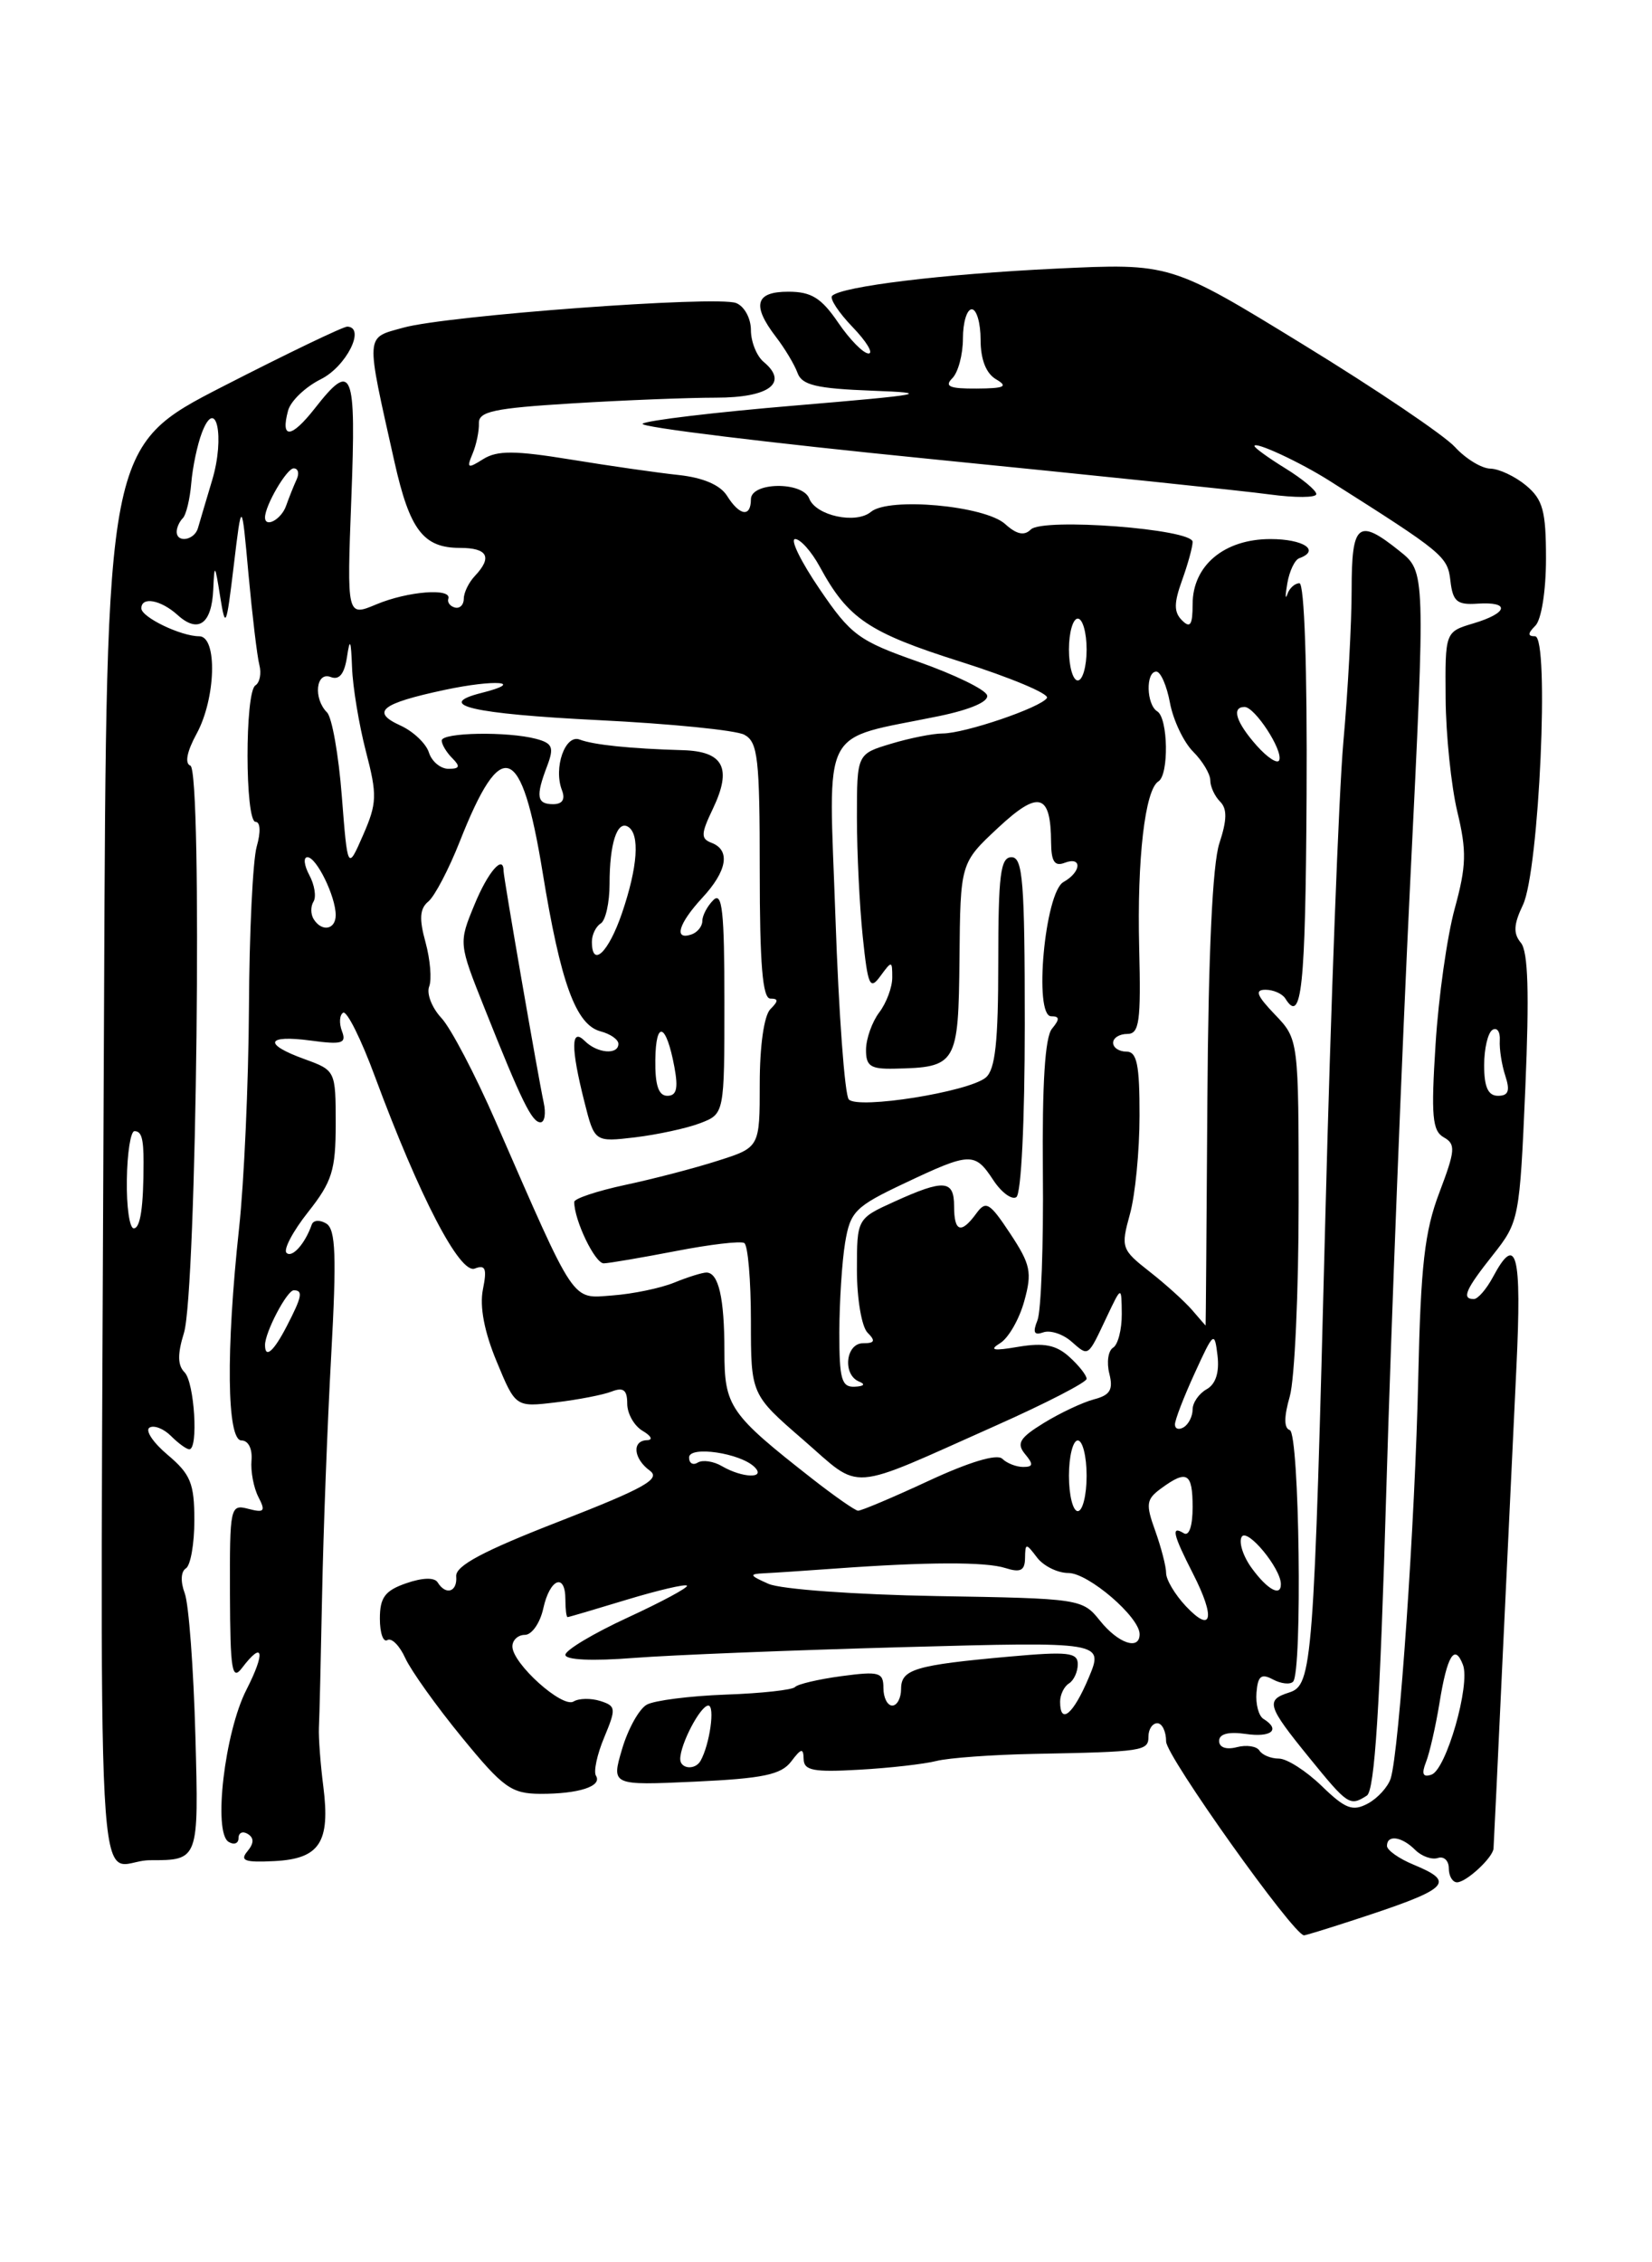<?xml version="1.0" encoding="UTF-8" standalone="no"?>
<!DOCTYPE svg PUBLIC "-//W3C//DTD SVG 1.1//EN" "http://www.w3.org/Graphics/SVG/1.1/DTD/svg11.dtd" >
<svg xmlns="http://www.w3.org/2000/svg" xmlns:xlink="http://www.w3.org/1999/xlink" version="1.1" viewBox="0 0 187 256">
 <g >
 <path fill="currentColor"
d=" M 152.72 217.44 C 164.12 213.74 164.92 213.04 160.00 211.00 C 158.35 210.32 157.00 209.36 157.00 208.88 C 157.00 207.58 158.67 207.81 160.19 209.33 C 160.92 210.06 162.08 210.47 162.76 210.25 C 163.44 210.02 164.00 210.55 164.00 211.42 C 164.00 212.29 164.42 213.00 164.93 213.00 C 165.97 213.00 168.97 210.23 169.06 209.18 C 169.09 208.81 169.55 199.28 170.07 188.00 C 170.60 176.72 171.31 161.76 171.65 154.75 C 172.27 141.83 171.67 139.50 169.00 144.50 C 168.26 145.88 167.29 147.00 166.83 147.00 C 165.42 147.00 165.88 145.93 169.00 142.00 C 171.95 138.27 172.02 137.94 172.66 123.14 C 173.12 112.38 172.98 107.68 172.16 106.69 C 171.28 105.63 171.33 104.61 172.39 102.40 C 174.23 98.54 175.42 72.00 173.76 72.00 C 172.91 72.00 172.92 71.68 173.80 70.80 C 174.48 70.12 175.00 66.85 175.00 63.21 C 175.00 57.81 174.65 56.53 172.75 54.94 C 171.51 53.91 169.69 53.05 168.70 53.03 C 167.71 53.01 165.91 51.91 164.70 50.59 C 163.49 49.26 155.75 44.03 147.50 38.98 C 132.50 29.78 132.50 29.78 119.49 30.40 C 106.73 31.01 95.26 32.41 94.19 33.48 C 93.89 33.78 94.93 35.37 96.51 37.01 C 98.09 38.65 98.90 40.00 98.32 40.00 C 97.73 40.00 96.19 38.43 94.88 36.51 C 92.98 33.72 91.84 33.01 89.25 33.01 C 85.50 33.00 85.08 34.53 87.83 38.12 C 88.84 39.43 89.94 41.27 90.28 42.21 C 90.78 43.58 92.43 43.97 98.70 44.21 C 105.65 44.47 104.71 44.65 90.00 45.89 C 80.92 46.65 73.16 47.58 72.74 47.95 C 72.32 48.32 86.93 50.11 105.21 51.93 C 123.48 53.75 140.82 55.55 143.72 55.95 C 146.62 56.34 149.00 56.33 149.00 55.91 C 149.00 55.50 147.43 54.19 145.50 53.00 C 143.57 51.81 142.00 50.67 142.00 50.47 C 142.00 49.90 147.14 52.28 150.50 54.41 C 163.39 62.57 163.86 62.95 164.18 65.71 C 164.45 68.07 164.93 68.47 167.25 68.31 C 170.99 68.06 170.72 69.37 166.79 70.54 C 163.58 71.50 163.58 71.50 163.64 79.03 C 163.67 83.17 164.27 88.94 164.96 91.84 C 166.04 96.32 165.99 97.99 164.67 102.81 C 163.81 105.94 162.83 112.85 162.50 118.17 C 161.98 126.28 162.13 127.97 163.43 128.70 C 164.80 129.47 164.74 130.17 162.93 134.95 C 161.26 139.33 160.82 143.21 160.54 155.91 C 160.19 172.03 158.39 198.18 157.42 201.25 C 157.11 202.21 155.95 203.49 154.83 204.09 C 153.11 205.01 152.28 204.69 149.60 202.09 C 147.84 200.39 145.67 199.00 144.76 199.00 C 143.86 199.00 142.87 198.59 142.56 198.09 C 142.25 197.60 141.10 197.42 140.00 197.71 C 138.80 198.02 138.00 197.74 138.00 197.00 C 138.00 196.21 139.05 195.93 141.00 196.21 C 143.92 196.64 145.00 195.73 143.02 194.51 C 142.47 194.17 142.12 192.83 142.23 191.53 C 142.38 189.65 142.77 189.34 144.08 190.04 C 144.99 190.53 146.02 190.65 146.37 190.30 C 147.44 189.22 147.09 162.20 146.00 161.83 C 145.33 161.61 145.33 160.34 146.00 158.01 C 146.55 156.08 147.00 146.21 147.00 136.06 C 147.00 117.61 147.00 117.61 144.31 114.80 C 142.25 112.65 142.00 112.00 143.25 112.00 C 144.15 112.00 145.16 112.45 145.50 113.00 C 147.34 115.98 147.78 111.82 147.90 90.00 C 147.98 75.56 147.65 66.00 147.09 66.00 C 146.57 66.00 145.95 66.56 145.72 67.25 C 145.48 67.94 145.48 67.38 145.72 66.00 C 145.96 64.62 146.56 63.35 147.07 63.17 C 149.50 62.29 147.56 61.00 143.81 61.00 C 138.58 61.00 135.00 63.99 135.00 68.37 C 135.00 70.73 134.73 71.13 133.80 70.20 C 132.87 69.27 132.87 68.26 133.80 65.68 C 134.46 63.85 135.00 61.89 135.00 61.32 C 135.00 59.86 118.03 58.57 116.68 59.92 C 115.94 60.66 115.07 60.47 113.78 59.30 C 111.48 57.22 100.63 56.23 98.59 57.92 C 96.89 59.34 92.35 58.36 91.60 56.41 C 90.85 54.46 85.00 54.54 85.00 56.50 C 85.00 58.57 83.72 58.38 82.30 56.11 C 81.53 54.88 79.59 54.05 76.81 53.75 C 74.44 53.50 68.94 52.71 64.60 52.00 C 58.28 50.97 56.29 50.96 54.70 51.95 C 52.94 53.06 52.80 52.99 53.49 51.35 C 53.92 50.33 54.24 48.78 54.21 47.90 C 54.16 46.56 55.92 46.19 64.73 45.65 C 70.55 45.29 77.89 45.00 81.05 45.00 C 87.08 45.00 89.31 43.33 86.44 40.95 C 85.65 40.29 85.00 38.67 85.00 37.35 C 85.00 36.01 84.25 34.65 83.32 34.29 C 81.11 33.44 50.59 35.70 45.65 37.08 C 41.31 38.29 41.36 37.55 44.65 52.26 C 46.38 59.98 47.92 62.00 52.07 62.00 C 55.21 62.00 55.76 63.05 53.75 65.18 C 53.06 65.91 52.50 67.06 52.50 67.75 C 52.50 68.44 52.05 68.89 51.50 68.75 C 50.95 68.61 50.61 68.16 50.75 67.75 C 51.16 66.51 46.16 66.90 42.60 68.39 C 39.26 69.79 39.26 69.79 39.77 56.39 C 40.33 41.81 39.90 40.76 35.63 46.22 C 32.96 49.62 31.73 49.72 32.61 46.46 C 32.90 45.38 34.56 43.79 36.32 42.91 C 39.19 41.48 41.42 37.06 39.32 36.96 C 38.87 36.94 32.55 39.98 25.27 43.71 C 12.04 50.50 12.04 50.50 11.78 113.25 C 11.34 223.09 10.66 210.50 17.00 210.50 C 22.50 210.50 22.50 210.50 22.12 196.50 C 21.91 188.80 21.37 181.50 20.91 180.29 C 20.42 178.99 20.47 177.83 21.04 177.48 C 21.57 177.15 22.00 174.70 22.00 172.03 C 22.00 167.86 21.57 166.82 19.00 164.65 C 17.34 163.26 16.41 161.87 16.92 161.55 C 17.42 161.24 18.52 161.66 19.35 162.49 C 20.18 163.32 21.11 164.00 21.43 164.00 C 22.48 164.00 22.01 156.41 20.89 155.29 C 20.10 154.50 20.08 153.22 20.82 150.84 C 22.26 146.21 22.93 87.16 21.55 86.64 C 20.89 86.39 21.16 85.04 22.25 83.04 C 24.44 79.03 24.63 72.00 22.55 72.00 C 20.48 72.00 16.00 69.84 16.00 68.84 C 16.00 67.47 18.21 67.88 20.11 69.60 C 22.44 71.71 23.97 70.61 24.14 66.69 C 24.27 63.73 24.33 63.79 24.92 67.50 C 25.52 71.23 25.62 71.00 26.46 64.00 C 27.36 56.50 27.36 56.50 28.13 65.00 C 28.56 69.67 29.11 74.29 29.36 75.25 C 29.61 76.21 29.40 77.25 28.91 77.56 C 27.71 78.30 27.73 93.00 28.93 93.00 C 29.47 93.00 29.53 94.16 29.06 95.79 C 28.62 97.32 28.22 105.53 28.18 114.04 C 28.13 122.54 27.63 133.78 27.06 139.00 C 25.56 152.84 25.68 163.00 27.33 163.00 C 28.11 163.00 28.58 163.94 28.47 165.25 C 28.36 166.49 28.71 168.35 29.25 169.40 C 30.09 171.02 29.92 171.21 28.11 170.74 C 26.06 170.20 26.00 170.49 26.03 180.34 C 26.06 189.00 26.26 190.24 27.39 188.75 C 29.80 185.57 30.08 186.93 27.89 191.22 C 25.43 196.04 24.11 207.33 25.87 208.42 C 26.49 208.80 27.00 208.61 27.00 208.00 C 27.00 207.39 27.47 207.17 28.05 207.53 C 28.77 207.98 28.76 208.58 28.00 209.50 C 27.12 210.56 27.72 210.77 31.06 210.60 C 36.18 210.34 37.40 208.49 36.60 202.17 C 36.27 199.60 36.05 196.60 36.10 195.50 C 36.16 194.40 36.32 187.65 36.46 180.50 C 36.60 173.35 37.06 161.15 37.49 153.39 C 38.11 142.11 38.00 139.12 36.94 138.46 C 36.21 138.01 35.47 138.06 35.29 138.57 C 34.53 140.75 33.06 142.39 32.43 141.77 C 32.06 141.40 33.16 139.32 34.88 137.15 C 37.59 133.72 38.00 132.43 38.00 127.17 C 38.00 121.17 37.97 121.12 34.50 119.86 C 29.75 118.15 30.09 117.07 35.17 117.75 C 38.72 118.23 39.24 118.07 38.71 116.69 C 38.37 115.79 38.43 114.85 38.84 114.60 C 39.26 114.34 40.88 117.59 42.44 121.82 C 47.49 135.44 52.05 144.20 53.74 143.55 C 54.96 143.08 55.14 143.55 54.66 145.93 C 54.28 147.86 54.82 150.71 56.22 154.07 C 58.36 159.24 58.36 159.24 62.93 158.69 C 65.44 158.39 68.29 157.84 69.25 157.46 C 70.57 156.95 71.00 157.29 71.00 158.84 C 71.00 159.97 71.79 161.36 72.75 161.92 C 73.72 162.49 73.94 162.95 73.25 162.97 C 71.51 163.01 71.69 165.05 73.56 166.42 C 74.83 167.35 72.96 168.40 63.31 172.16 C 54.67 175.52 51.54 177.19 51.64 178.38 C 51.79 180.14 50.47 180.57 49.54 179.06 C 49.18 178.48 47.82 178.52 45.98 179.16 C 43.58 179.99 43.00 180.77 43.00 183.16 C 43.00 184.79 43.38 185.88 43.85 185.59 C 44.32 185.30 45.24 186.22 45.88 187.64 C 46.53 189.05 49.40 193.08 52.28 196.59 C 56.96 202.31 57.88 202.97 61.17 202.99 C 65.51 203.00 68.20 202.13 67.46 200.94 C 67.17 200.47 67.59 198.51 68.40 196.59 C 69.76 193.32 69.73 193.05 67.94 192.48 C 66.88 192.15 65.53 192.17 64.93 192.54 C 63.66 193.33 58.00 188.24 58.00 186.31 C 58.00 185.59 58.64 185.00 59.42 185.00 C 60.20 185.00 61.14 183.65 61.50 182.00 C 62.24 178.63 64.00 177.93 64.00 181.00 C 64.00 182.10 64.11 183.00 64.25 182.99 C 64.39 182.99 67.40 182.10 70.95 181.02 C 74.49 179.95 77.56 179.23 77.76 179.43 C 77.96 179.62 74.94 181.25 71.06 183.04 C 67.18 184.83 64.00 186.73 64.00 187.26 C 64.00 187.84 67.04 187.98 71.75 187.61 C 76.01 187.28 89.73 186.73 102.23 186.39 C 124.95 185.77 124.95 185.77 123.23 189.87 C 121.49 194.00 120.00 195.24 120.00 192.56 C 120.00 191.77 120.45 190.84 121.00 190.50 C 121.55 190.16 122.00 189.18 122.00 188.32 C 122.00 186.99 120.90 186.86 114.25 187.46 C 103.59 188.42 102.00 188.89 102.00 191.11 C 102.00 192.15 101.55 193.00 101.00 193.00 C 100.45 193.00 100.00 192.11 100.00 191.02 C 100.00 189.23 99.53 189.10 95.25 189.67 C 92.64 190.02 90.28 190.58 90.00 190.90 C 89.72 191.23 86.19 191.62 82.14 191.76 C 78.09 191.91 74.07 192.42 73.21 192.90 C 72.34 193.39 71.09 195.64 70.42 197.91 C 69.20 202.04 69.20 202.04 78.68 201.61 C 86.37 201.25 88.42 200.82 89.55 199.34 C 90.70 197.82 90.94 197.77 90.97 199.06 C 90.99 200.35 92.10 200.56 97.25 200.26 C 100.69 200.07 104.62 199.62 106.00 199.27 C 107.38 198.92 112.33 198.56 117.00 198.47 C 129.44 198.23 130.00 198.15 130.00 196.50 C 130.00 195.68 130.45 195.00 131.00 195.00 C 131.55 195.00 132.00 195.93 132.00 197.07 C 132.00 198.72 146.44 219.00 147.61 219.00 C 147.79 219.00 150.08 218.30 152.72 217.44 Z  M 154.72 203.19 C 155.61 202.63 156.21 193.21 156.93 168.46 C 157.48 149.78 158.70 118.80 159.64 99.60 C 161.36 64.70 161.36 64.70 158.43 62.36 C 153.73 58.59 153.00 59.18 153.00 66.75 C 153.00 70.46 152.58 78.22 152.06 84.00 C 151.55 89.78 150.64 113.85 150.03 137.50 C 148.73 188.52 148.56 190.69 145.93 191.52 C 143.24 192.38 143.44 193.04 148.18 198.87 C 152.58 204.28 152.79 204.42 154.72 203.19 Z  M 161.42 199.39 C 161.83 198.35 162.51 195.35 162.94 192.73 C 163.81 187.33 164.66 185.94 165.60 188.39 C 166.46 190.65 163.70 200.27 162.03 200.82 C 161.06 201.15 160.89 200.74 161.42 199.39 Z  M 77.00 199.05 C 77.00 197.36 79.29 193.00 80.18 193.00 C 80.96 193.00 80.34 197.41 79.30 199.25 C 78.70 200.33 77.00 200.18 77.00 199.05 Z  M 124.50 183.38 C 122.53 180.92 122.24 180.88 106.00 180.61 C 96.83 180.45 88.39 179.84 87.00 179.23 C 84.82 178.27 84.76 178.11 86.50 178.03 C 87.60 177.98 91.20 177.74 94.50 177.50 C 104.94 176.74 111.56 176.72 113.81 177.44 C 115.51 177.98 116.01 177.73 116.03 176.32 C 116.06 174.59 116.13 174.59 117.39 176.25 C 118.12 177.21 119.72 178.00 120.94 178.00 C 123.20 178.00 129.00 182.98 129.00 184.92 C 129.00 186.80 126.57 185.97 124.50 183.38 Z  M 134.23 181.75 C 133.00 180.44 132.00 178.76 132.00 178.01 C 132.00 177.26 131.44 175.11 130.77 173.23 C 129.67 170.19 129.74 169.66 131.46 168.41 C 134.37 166.28 135.00 166.67 135.00 170.56 C 135.00 172.68 134.60 173.87 134.00 173.50 C 132.53 172.59 132.76 173.61 135.06 178.11 C 137.61 183.11 137.20 184.91 134.23 181.75 Z  M 141.70 177.46 C 140.70 176.10 140.20 174.49 140.56 173.90 C 141.19 172.88 144.98 177.46 144.99 179.25 C 145.01 180.73 143.47 179.89 141.70 177.46 Z  M 92.00 167.38 C 82.56 159.99 82.00 159.18 82.00 152.89 C 82.00 146.87 81.34 144.00 79.96 144.00 C 79.50 144.00 77.86 144.51 76.32 145.14 C 74.77 145.77 71.63 146.42 69.34 146.59 C 64.63 146.94 65.27 147.88 56.10 126.89 C 53.79 121.60 51.03 116.33 49.96 115.19 C 48.89 114.04 48.27 112.45 48.58 111.64 C 48.89 110.84 48.70 108.59 48.17 106.64 C 47.43 103.97 47.51 102.82 48.49 102.01 C 49.21 101.41 50.81 98.35 52.05 95.21 C 56.77 83.24 59.03 84.07 61.41 98.64 C 63.46 111.24 65.18 115.97 67.99 116.71 C 69.09 117.00 70.00 117.63 70.00 118.12 C 70.00 119.40 67.60 119.20 66.20 117.80 C 64.62 116.22 64.60 118.54 66.15 124.68 C 67.30 129.24 67.30 129.24 71.90 128.70 C 74.43 128.39 77.74 127.68 79.25 127.10 C 82.00 126.05 82.00 126.05 82.00 113.32 C 82.00 103.14 81.75 100.85 80.75 101.85 C 80.06 102.54 79.50 103.60 79.50 104.22 C 79.50 104.83 78.94 105.52 78.25 105.75 C 76.23 106.42 76.81 104.50 79.50 101.59 C 82.31 98.56 82.71 96.21 80.56 95.38 C 79.31 94.91 79.33 94.37 80.70 91.51 C 82.89 86.92 81.91 85.02 77.28 84.89 C 71.37 84.72 67.19 84.29 65.62 83.69 C 63.98 83.05 62.63 86.88 63.61 89.42 C 64.01 90.46 63.66 91.00 62.61 91.00 C 60.76 91.00 60.62 90.12 61.94 86.67 C 62.73 84.57 62.55 84.11 60.69 83.61 C 57.45 82.75 50.00 82.88 50.00 83.80 C 50.00 84.24 50.54 85.14 51.20 85.80 C 52.13 86.73 52.04 87.00 50.77 87.00 C 49.87 87.00 48.87 86.17 48.55 85.15 C 48.23 84.14 46.78 82.76 45.33 82.10 C 41.94 80.56 43.12 79.61 50.33 78.07 C 56.04 76.85 59.59 77.13 54.51 78.41 C 49.10 79.77 53.47 80.78 67.73 81.49 C 75.86 81.89 83.29 82.63 84.25 83.14 C 85.79 83.96 86.00 85.78 86.00 98.54 C 86.00 109.12 86.32 113.00 87.20 113.00 C 88.13 113.00 88.13 113.27 87.20 114.20 C 86.49 114.91 86.00 118.34 86.00 122.62 C 86.00 129.84 86.00 129.84 81.25 131.35 C 78.64 132.19 73.91 133.42 70.75 134.09 C 67.59 134.77 65.00 135.63 65.00 136.01 C 65.00 138.09 67.36 142.99 68.35 142.96 C 68.98 142.94 72.65 142.31 76.50 141.57 C 80.35 140.82 83.84 140.41 84.25 140.66 C 84.66 140.91 85.00 144.87 85.00 149.46 C 85.00 157.80 85.00 157.80 90.90 162.91 C 97.67 168.78 95.66 168.92 112.75 161.31 C 118.39 158.80 123.00 156.42 123.00 156.03 C 123.00 155.63 122.12 154.51 121.04 153.54 C 119.55 152.19 118.16 151.92 115.29 152.40 C 112.42 152.89 111.92 152.79 113.21 151.99 C 114.15 151.42 115.38 149.28 115.94 147.24 C 116.85 143.97 116.66 143.09 114.35 139.59 C 112.02 136.07 111.60 135.82 110.51 137.32 C 108.79 139.67 108.00 139.41 108.00 136.50 C 108.00 133.51 106.87 133.42 101.25 135.97 C 97.00 137.90 97.00 137.90 97.00 143.75 C 97.00 146.97 97.54 150.14 98.20 150.80 C 99.13 151.73 99.02 152.00 97.70 152.00 C 95.72 152.00 95.35 155.57 97.25 156.34 C 98.00 156.64 97.80 156.87 96.75 156.92 C 95.26 156.99 95.00 156.07 95.01 150.75 C 95.02 147.31 95.31 142.76 95.66 140.64 C 96.25 137.09 96.79 136.54 102.40 133.89 C 109.84 130.37 110.34 130.35 112.43 133.53 C 113.34 134.92 114.52 135.80 115.04 135.47 C 115.60 135.13 116.00 126.91 116.00 115.94 C 116.00 99.77 115.78 97.00 114.50 97.00 C 113.25 97.00 113.00 98.99 113.00 108.88 C 113.00 117.93 112.66 121.04 111.58 121.94 C 109.62 123.56 97.13 125.55 96.08 124.41 C 95.62 123.91 94.94 114.66 94.57 103.85 C 93.80 81.63 92.66 83.84 106.31 81.03 C 109.87 80.29 111.97 79.38 111.73 78.67 C 111.53 78.02 108.04 76.33 103.99 74.90 C 97.18 72.51 96.32 71.87 92.77 66.65 C 90.65 63.54 89.41 61.00 90.01 61.00 C 90.60 61.00 91.86 62.41 92.80 64.14 C 95.99 70.01 98.31 71.58 108.77 74.89 C 114.41 76.68 118.80 78.52 118.51 78.98 C 117.84 80.06 109.21 83.00 106.69 83.00 C 105.61 83.00 102.99 83.52 100.87 84.16 C 97.00 85.32 97.00 85.32 97.00 92.51 C 97.00 96.47 97.30 102.54 97.66 106.00 C 98.24 111.58 98.47 112.08 99.66 110.45 C 100.95 108.69 101.00 108.70 101.00 110.62 C 101.00 111.72 100.34 113.49 99.53 114.56 C 98.72 115.63 98.05 117.51 98.03 118.75 C 98.01 120.64 98.52 120.99 101.25 120.93 C 108.30 120.78 108.49 120.46 108.61 108.48 C 108.71 97.66 108.71 97.66 112.96 93.69 C 117.58 89.38 118.95 89.76 118.98 95.36 C 119.00 97.48 119.38 98.07 120.50 97.64 C 122.52 96.86 122.42 98.67 120.38 99.81 C 118.27 100.99 116.99 115.00 118.99 115.00 C 119.95 115.00 119.98 115.32 119.08 116.41 C 118.29 117.36 117.96 122.62 118.05 132.66 C 118.13 140.82 117.85 148.35 117.44 149.39 C 116.88 150.78 117.05 151.14 118.09 150.77 C 118.87 150.49 120.29 150.95 121.26 151.79 C 123.26 153.53 123.09 153.65 125.29 149.00 C 126.95 145.50 126.95 145.50 126.98 148.69 C 126.99 150.45 126.55 152.16 126.00 152.50 C 125.44 152.84 125.25 154.16 125.57 155.43 C 126.03 157.26 125.67 157.87 123.83 158.35 C 122.55 158.69 120.00 159.89 118.16 161.02 C 115.41 162.71 115.04 163.34 116.03 164.54 C 117.00 165.70 116.96 166.00 115.82 166.00 C 115.04 166.00 113.97 165.58 113.45 165.07 C 112.86 164.49 109.70 165.44 105.12 167.57 C 101.05 169.46 97.45 170.98 97.12 170.95 C 96.78 170.92 94.47 169.31 92.00 167.38 Z  M 61.54 124.75 C 60.93 121.93 57.00 99.29 57.00 98.55 C 57.00 96.62 55.22 98.68 53.71 102.37 C 51.91 106.73 51.91 106.73 54.86 114.12 C 59.05 124.64 60.21 127.00 61.18 127.00 C 61.65 127.00 61.82 125.99 61.54 124.75 Z  M 121.00 167.00 C 121.00 164.80 121.45 163.00 122.00 163.00 C 122.55 163.00 123.00 164.80 123.00 167.00 C 123.00 169.20 122.55 171.00 122.00 171.00 C 121.45 171.00 121.00 169.20 121.00 167.00 Z  M 81.74 165.92 C 80.78 165.35 79.54 165.17 78.99 165.50 C 78.45 165.84 78.00 165.59 78.00 164.93 C 78.00 163.57 83.82 164.42 85.42 166.02 C 86.74 167.34 84.05 167.26 81.74 165.92 Z  M 133.00 161.19 C 133.00 160.67 134.01 158.06 135.24 155.38 C 137.39 150.68 137.48 150.60 137.82 153.41 C 138.04 155.31 137.61 156.64 136.58 157.21 C 135.71 157.70 135.00 158.73 135.00 159.49 C 135.00 160.26 134.55 161.16 134.00 161.50 C 133.45 161.84 133.00 161.70 133.00 161.19 Z  M 30.00 152.20 C 30.00 150.75 32.48 146.02 33.25 146.01 C 34.33 146.00 34.19 146.73 32.47 150.05 C 30.98 152.94 30.00 153.79 30.00 152.20 Z  M 134.94 148.24 C 134.11 147.28 131.95 145.32 130.13 143.90 C 126.94 141.40 126.86 141.17 127.90 137.40 C 128.50 135.26 128.99 130.24 128.99 126.25 C 129.00 120.47 128.70 119.00 127.50 119.00 C 126.67 119.00 126.00 118.55 126.00 118.00 C 126.00 117.45 126.72 117.00 127.60 117.00 C 128.97 117.00 129.16 115.62 128.95 107.25 C 128.70 97.20 129.61 89.36 131.13 88.42 C 132.33 87.68 132.23 81.26 131.00 80.50 C 129.76 79.74 129.67 76.00 130.89 76.00 C 131.38 76.00 132.08 77.60 132.44 79.56 C 132.81 81.51 133.99 83.99 135.06 85.06 C 136.13 86.13 137.00 87.59 137.00 88.30 C 137.00 89.02 137.50 90.10 138.11 90.71 C 138.92 91.52 138.90 92.78 138.03 95.42 C 137.25 97.77 136.78 107.94 136.67 124.51 C 136.58 138.53 136.49 150.00 136.47 150.00 C 136.46 150.00 135.77 149.21 134.94 148.24 Z  M 14.36 133.50 C 14.40 130.47 14.79 128.00 15.22 128.00 C 16.01 128.00 16.25 128.81 16.25 131.50 C 16.25 136.60 15.89 139.00 15.14 139.00 C 14.66 139.00 14.31 136.53 14.36 133.50 Z  M 74.18 119.92 C 74.24 115.35 75.42 115.80 76.34 120.75 C 76.79 123.17 76.59 124.00 75.54 124.00 C 74.54 124.00 74.14 122.79 74.18 119.92 Z  M 168.00 120.56 C 168.00 118.67 168.42 116.86 168.94 116.54 C 169.46 116.22 169.83 116.75 169.77 117.73 C 169.71 118.70 169.99 120.51 170.40 121.75 C 170.95 123.44 170.75 124.00 169.57 124.00 C 168.45 124.00 168.00 123.02 168.00 120.56 Z  M 67.00 106.56 C 67.00 105.77 67.45 104.84 68.00 104.50 C 68.55 104.16 69.00 102.15 69.00 100.02 C 69.00 95.45 69.86 92.80 71.10 93.56 C 72.45 94.40 72.19 98.10 70.41 103.32 C 68.88 107.80 67.00 109.59 67.00 106.56 Z  M 35.50 104.00 C 35.16 103.45 35.15 102.56 35.49 102.02 C 35.82 101.48 35.61 100.13 35.01 99.02 C 34.42 97.91 34.32 97.00 34.80 97.00 C 35.83 97.00 38.00 101.45 38.00 103.55 C 38.00 105.21 36.42 105.49 35.50 104.00 Z  M 38.69 90.07 C 38.33 85.43 37.58 81.18 37.02 80.62 C 35.44 79.04 35.76 75.97 37.43 76.61 C 38.41 76.99 38.98 76.27 39.28 74.33 C 39.61 72.13 39.73 72.39 39.85 75.53 C 39.93 77.75 40.64 82.02 41.42 85.03 C 42.71 89.98 42.68 90.88 41.10 94.50 C 39.35 98.50 39.35 98.50 38.69 90.07 Z  M 142.25 84.37 C 139.91 81.73 139.37 80.00 140.88 80.00 C 142.04 80.00 145.22 84.86 144.81 86.01 C 144.64 86.50 143.49 85.76 142.25 84.37 Z  M 121.00 73.50 C 121.00 71.58 121.45 70.00 122.00 70.00 C 122.55 70.00 123.00 71.58 123.00 73.50 C 123.00 75.42 122.55 77.00 122.00 77.00 C 121.45 77.00 121.00 75.42 121.00 73.50 Z  M 20.00 60.17 C 20.00 59.71 20.31 59.02 20.69 58.64 C 21.07 58.26 21.50 56.48 21.65 54.68 C 21.80 52.87 22.34 50.30 22.86 48.95 C 24.47 44.75 25.48 49.44 24.02 54.32 C 23.33 56.62 22.61 59.06 22.41 59.75 C 22.02 61.14 20.00 61.48 20.00 60.17 Z  M 30.00 58.55 C 30.00 57.20 32.46 53.00 33.24 53.00 C 33.75 53.00 33.90 53.56 33.58 54.25 C 33.26 54.94 32.72 56.29 32.38 57.25 C 31.84 58.78 30.00 59.78 30.00 58.55 Z  M 107.80 42.80 C 108.46 42.14 109.00 40.12 109.00 38.30 C 109.00 36.48 109.45 35.00 110.00 35.00 C 110.55 35.00 111.00 36.55 111.00 38.45 C 111.00 40.68 111.62 42.26 112.75 42.92 C 114.15 43.74 113.72 43.95 110.55 43.97 C 107.48 43.99 106.87 43.73 107.80 42.80 Z "/>
</g>
</svg>